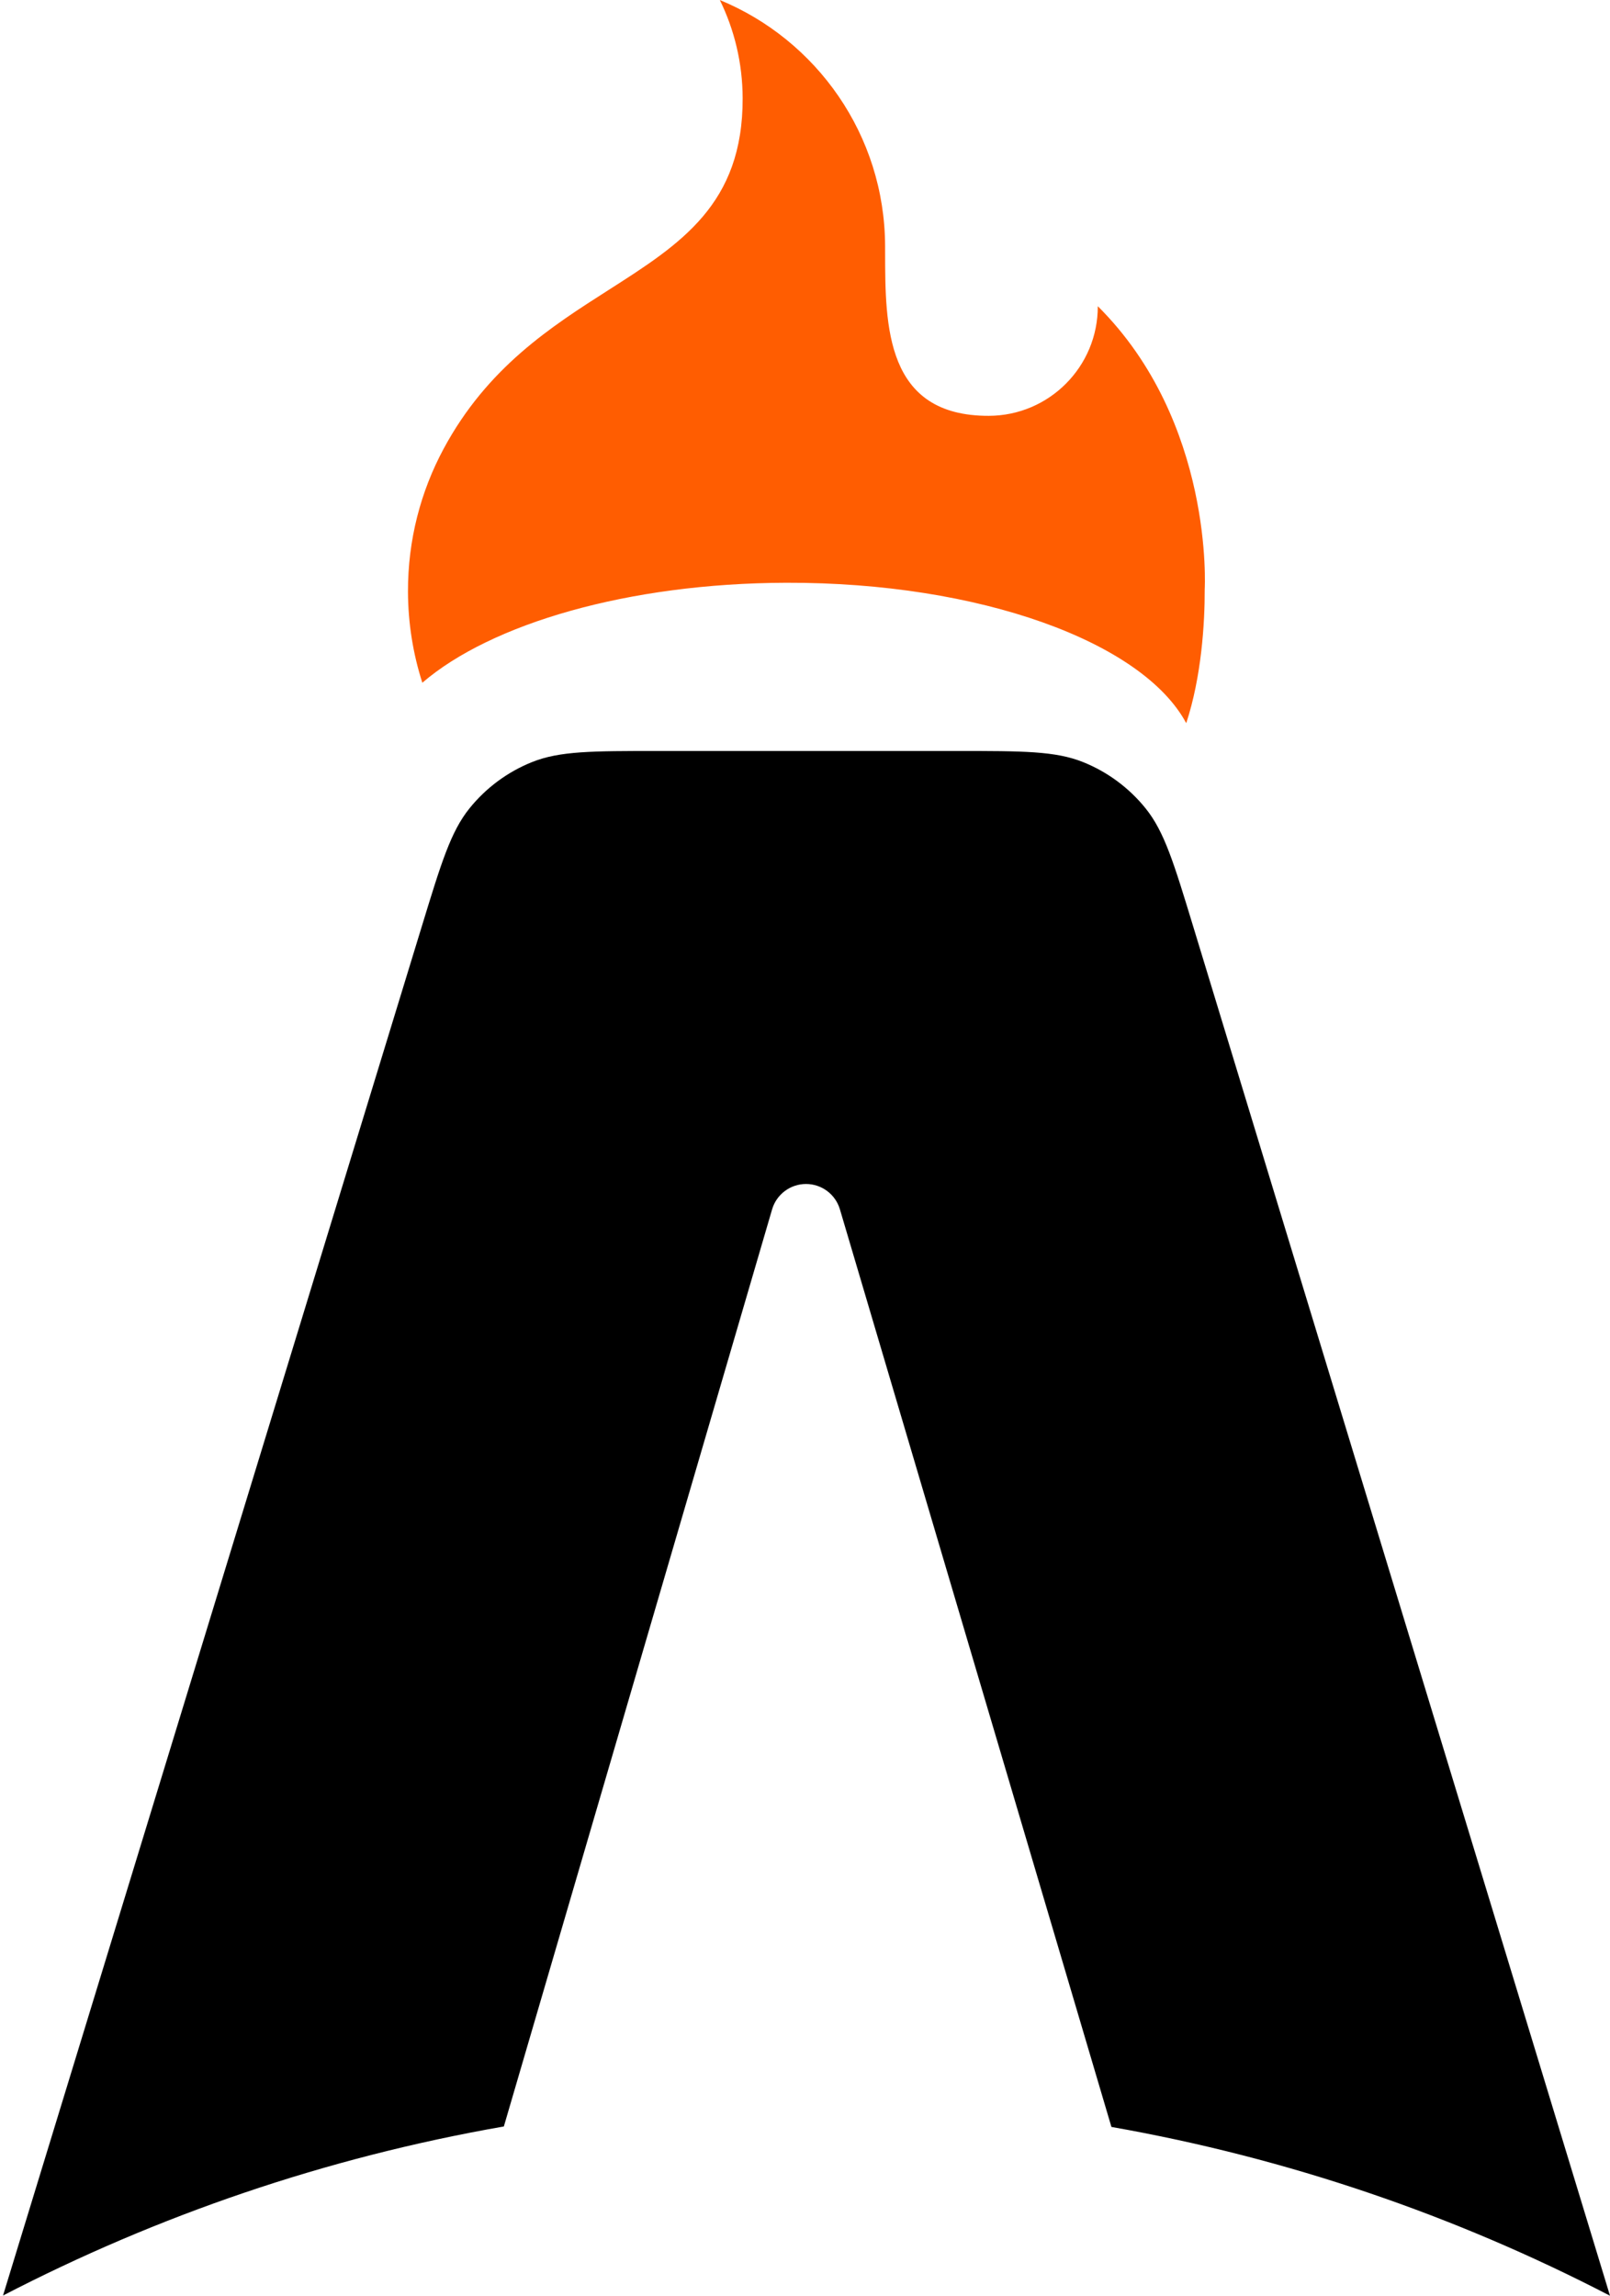 <?xml version="1.0" encoding="UTF-8" standalone="no"?>
<!DOCTYPE svg PUBLIC "-//W3C//DTD SVG 1.1//EN" "http://www.w3.org/Graphics/SVG/1.1/DTD/svg11.dtd">
<svg width="100%" height="100%" viewBox="0 0 627 894" version="1.1" xmlns="http://www.w3.org/2000/svg" xmlns:xlink="http://www.w3.org/1999/xlink" xml:space="preserve" xmlns:serif="http://www.serif.com/" style="fill-rule:evenodd;clip-rule:evenodd;stroke-linejoin:round;stroke-miterlimit:2;">
    <g transform="matrix(1,0,0,1,0.719,291.824)">
        <path d="M445.433,22.983C452.722,32.032 456.439,44.243 463.873,68.665L626.281,602.176C566.234,571.026 500.957,548.56 432.115,536.439L326.371,179.099C324.641,173.252 319.27,169.241 313.173,169.241C307.06,169.241 301.68,173.273 299.963,179.14L195.5,536.259C126.338,548.325 60.763,570.832 0.459,602.095L163.664,68.541C171.121,44.162 174.85,31.972 182.14,22.939C188.575,14.965 196.946,8.772 206.454,4.95C217.224,0.622 229.971,0.622 255.466,0.622L372.034,0.622C397.562,0.622 410.326,0.622 421.106,4.96C430.622,8.789 438.998,14.995 445.433,22.983Z"/>
    </g>
    <g transform="matrix(-1,0.003,-0.003,-1,631.226,892.04)">
        <path d="M464.867,627.566C438.094,650.46 384.655,666.073 323.101,666.073C247.551,666.073 184.229,642.553 167.426,610.921C161.419,629.05 160.072,649.798 160.072,663.052C160.072,663.052 156.114,728.134 201.38,773.401C201.38,749.896 220.435,730.842 243.939,730.842C284.226,730.842 284.181,765.99 284.144,794.506C284.143,795.36 284.142,796.209 284.142,797.051C284.142,840.333 310.595,877.436 348.215,893.075C342.596,881.518 339.444,868.54 339.444,854.825C339.444,813.545 363.679,798.175 391.845,780.311C414.255,766.098 439.155,750.307 456.315,718.629C465.268,702.101 470.352,683.17 470.352,663.052C470.352,650.68 468.43,638.757 464.867,627.566Z" style="fill:rgb(255,93,1);"/>
    </g>
</svg>
